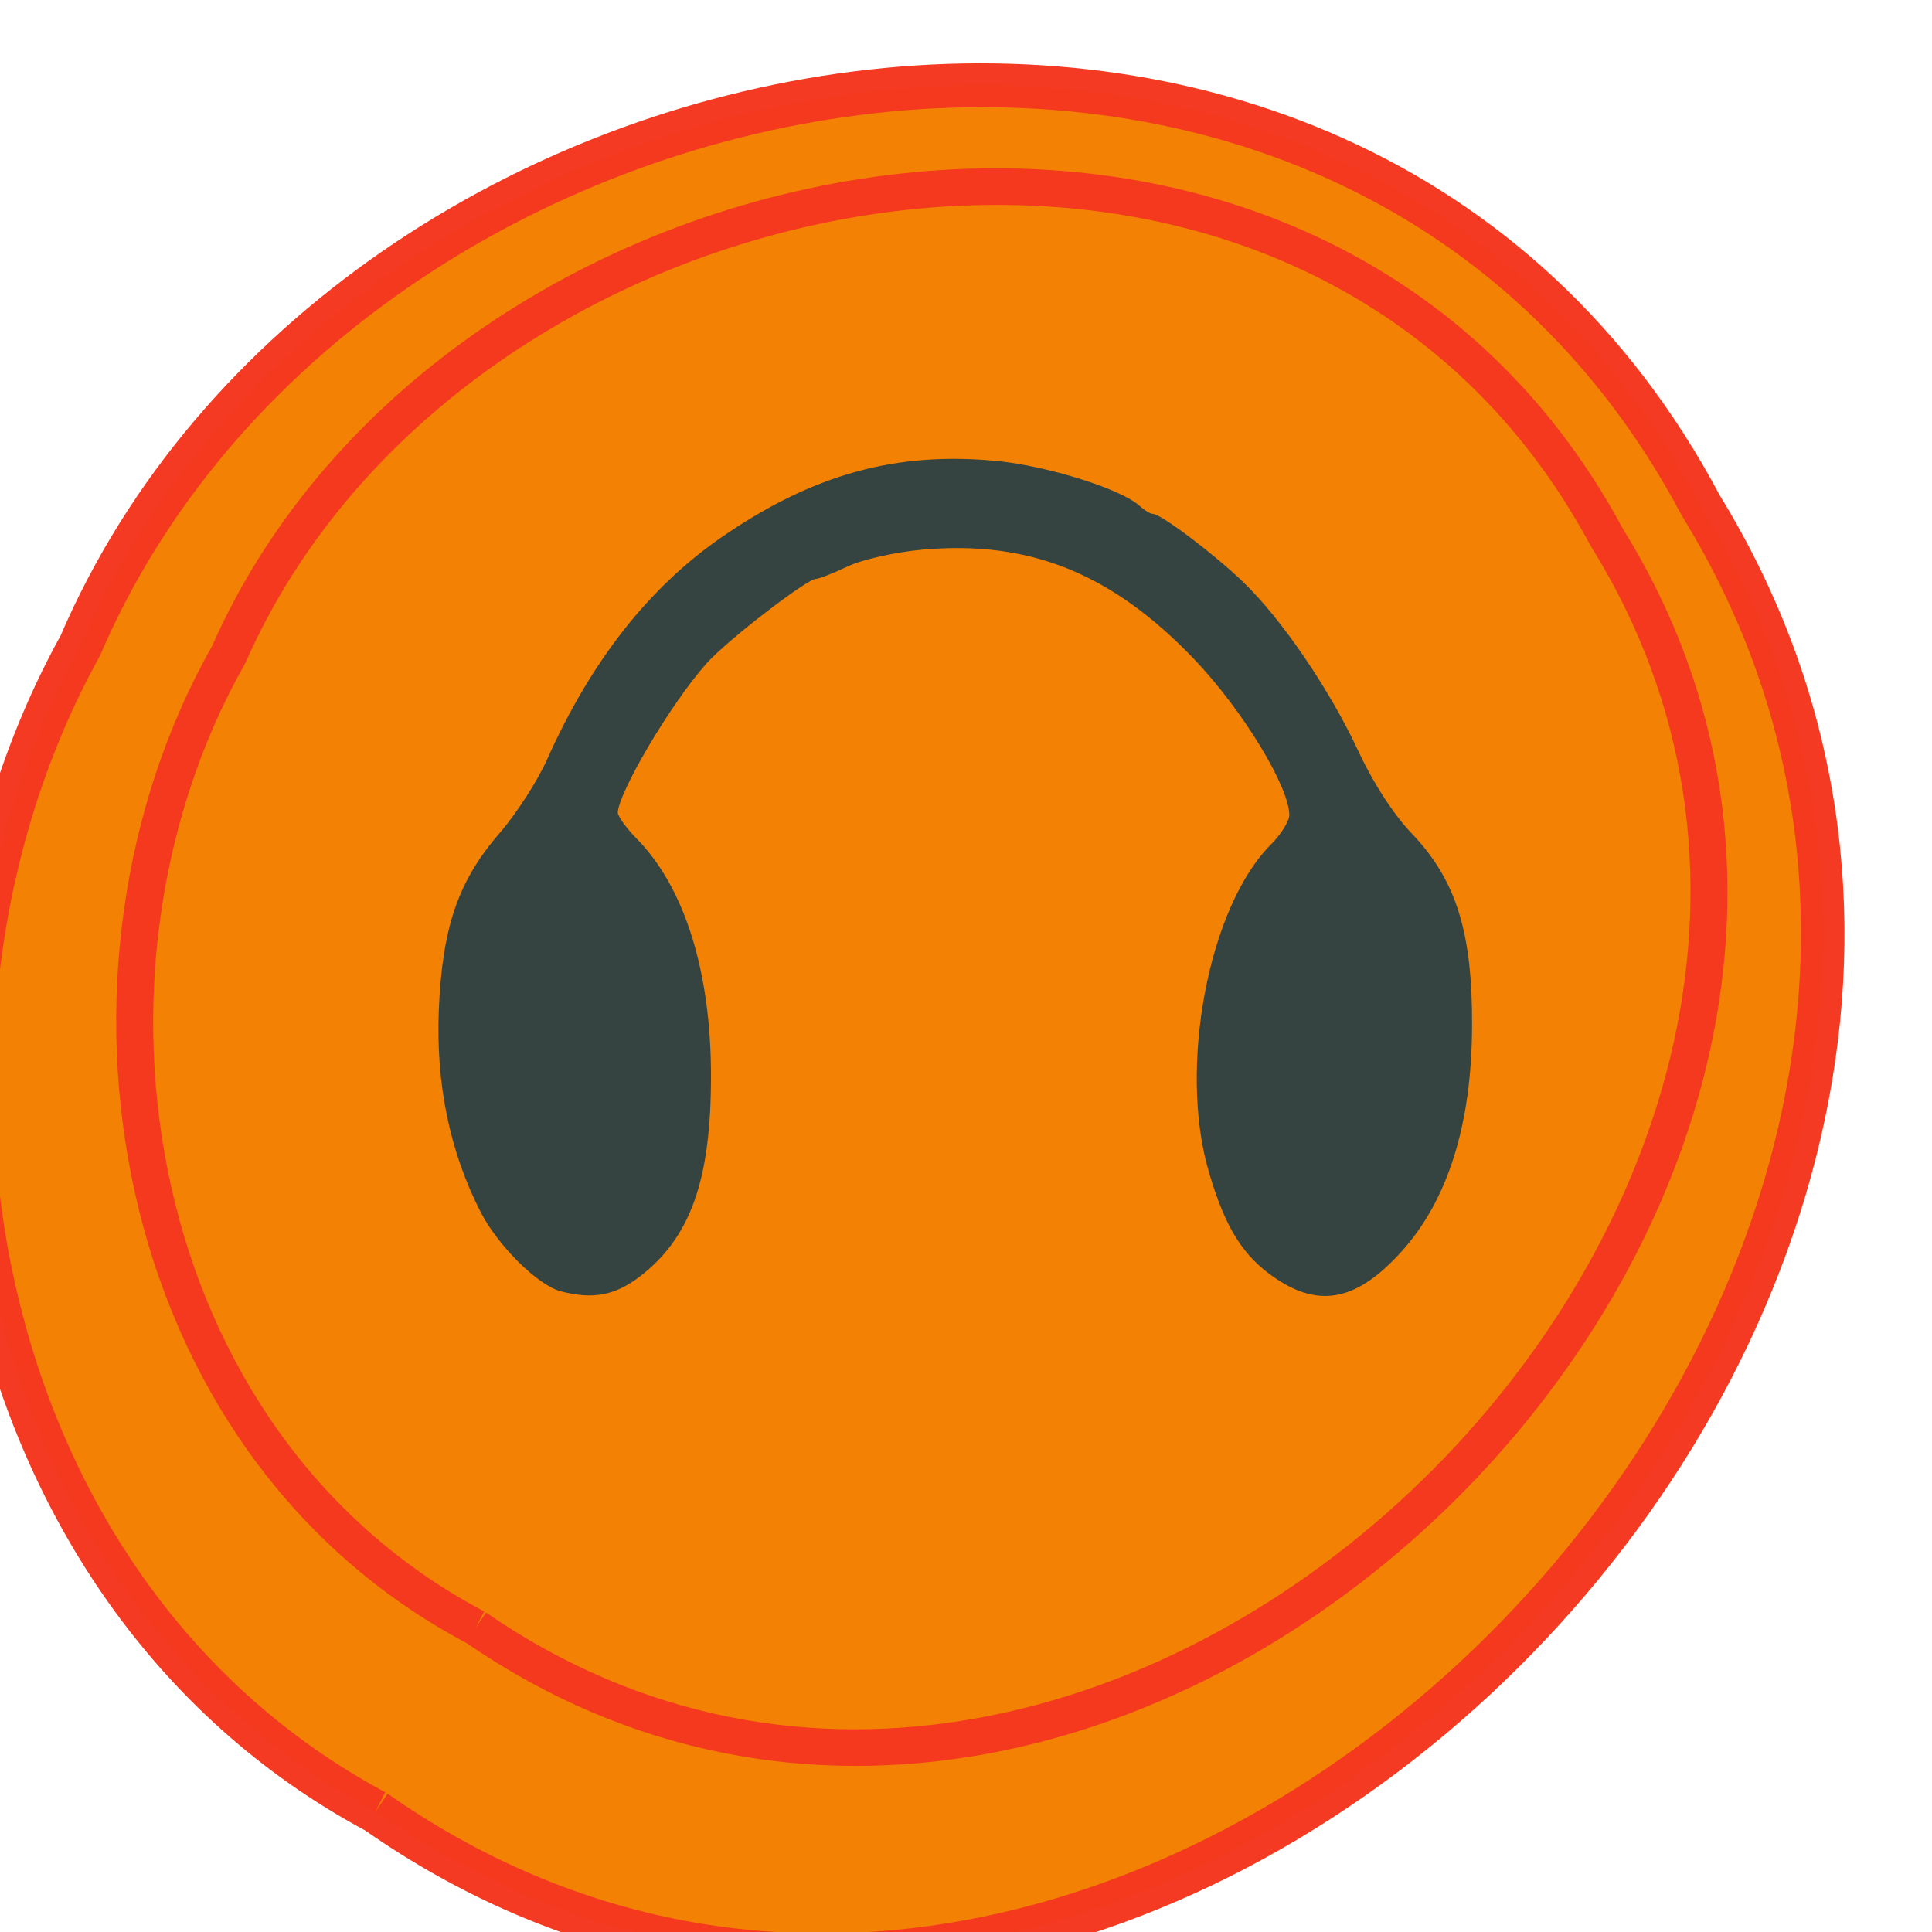 <svg xmlns="http://www.w3.org/2000/svg" viewBox="0 0 32 32"><g stroke-opacity="0.988" fill="#f28104" stroke="#f33820" stroke-width="6"><path d="m -1036.2 1968.8 c 102.21 72.7 251.73 -71.53 188.88 -178.76 c -45.987 -91.68 -185 -65.25 -224.33 19.18 c -30.784 52.09 -20.617 129.2 35.442 159.58" transform="matrix(0.12 0 0.004 0.121 122.69 -208.22)"/><path d="m -1036.22 1968.78 c 102.24 72.71 251.73 -71.52 188.92 -178.75 c -46.02 -91.69 -185.04 -65.25 -224.35 19.17 c -30.787 52.11 -20.623 129.19 35.43 159.58" transform="matrix(0.102 0 0.003 0.101 107.67 -171.89)"/></g><path d="m -383.82 32.725 c -3.576 -0.865 -9.929 -6.888 -12.63 -11.937 c -4.908 -9.124 -7.152 -19.474 -6.658 -30.797 c 0.571 -12.586 3.081 -19.51 9.701 -26.794 c 2.625 -2.885 6.05 -7.934 7.609 -11.251 c 7 -14.966 16.206 -26.22 27.809 -33.899 c 14.647 -9.665 28 -13.199 44.17 -11.684 c 7.989 0.757 19.592 4.219 22.559 6.744 c 0.875 0.757 1.902 1.334 2.321 1.334 c 1.255 0 9.853 6.203 14.342 10.35 c 6.163 5.662 13.734 16.264 18.337 25.64 c 2.435 5.01 5.821 10.03 8.864 13.02 c 6.924 6.96 9.511 14.858 9.435 28.994 c -0.038 15.04 -3.842 26.542 -11.223 34.33 c -6.924 7.285 -12.63 8.475 -19.554 4.04 c -5.136 -3.282 -7.951 -7.573 -10.538 -15.976 c -4.946 -15.903 -0.076 -40.39 9.853 -49.838 c 1.712 -1.623 3.081 -3.787 3.081 -4.832 c 0 -4.508 -7.533 -16.336 -15.445 -24.27 c -13.277 -13.235 -26.668 -18.428 -44.05 -16.949 c -4.375 0.361 -9.891 1.551 -12.174 2.596 c -2.321 1.046 -4.603 1.911 -5.098 1.911 c -1.522 0 -14.532 9.556 -17.842 13.13 c -5.821 6.239 -14.38 20.09 -14.38 23.22 c 0 0.685 1.37 2.56 3.043 4.183 c 7.723 7.393 11.945 20.231 11.945 36.17 c 0 15.867 -3.234 24.558 -11.337 30.437 c -3.804 2.741 -7.19 3.354 -12.136 2.128" transform="matrix(0.103 0 0 0.108 48.84 17.803)" fill="#354440" stroke="#354440"/></svg>